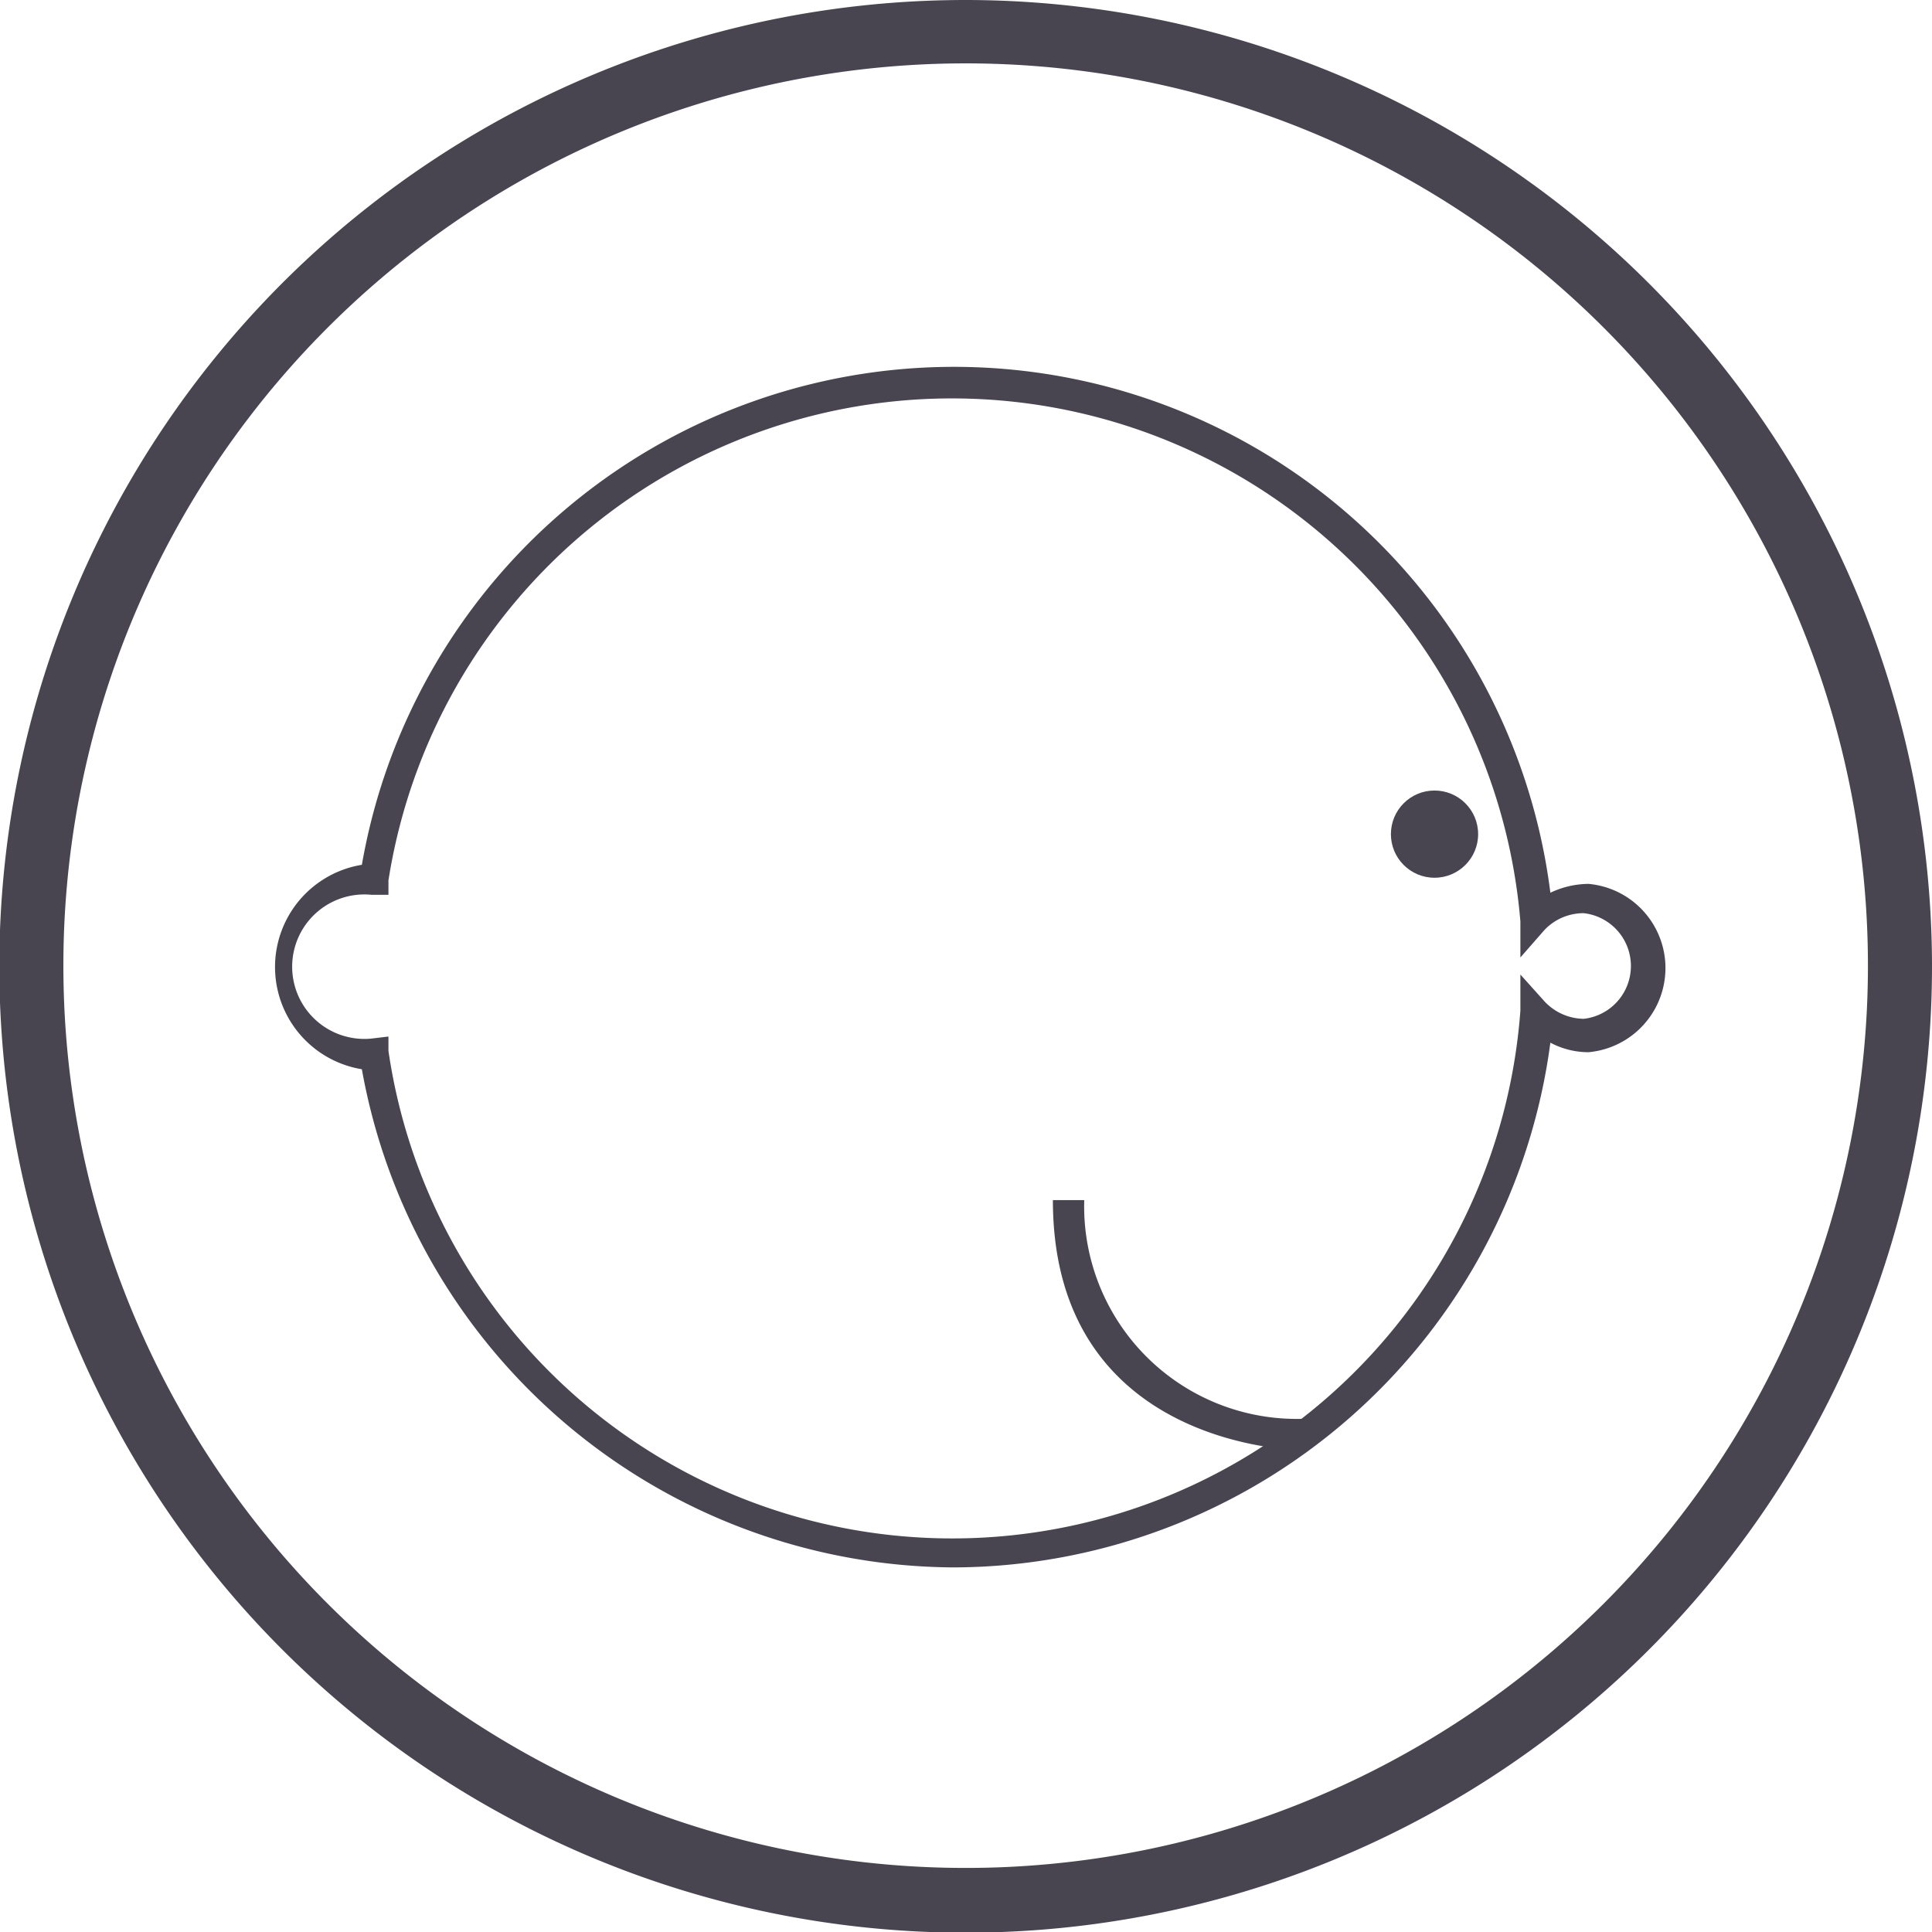 <svg id="Layer_1" data-name="Layer 1" xmlns="http://www.w3.org/2000/svg" viewBox="0 0 28.35 28.35"><defs><style>.cls-1{fill:#484551;}</style></defs><path class="cls-1" d="M14.17.93A13.24,13.24,0,1,1,.93,14.17,13.24,13.24,0,0,1,14.17.93m0-.93A14.18,14.18,0,1,0,28.35,14.17,14.19,14.19,0,0,0,14.17,0Z"/><path class="cls-1" d="M14,23a8.87,8.87,0,0,1-8.69-7.31,1.52,1.52,0,0,1,0-3,8.82,8.82,0,0,1,17.44.41,1.32,1.32,0,0,1,.56-.13,1.24,1.24,0,0,1,0,2.47,1.19,1.19,0,0,1-.56-.14A8.86,8.86,0,0,1,14,23Zm-8.3-7.79,0,.21a8.36,8.36,0,0,0,16.61-.59l0-.53.35.39a.8.8,0,0,0,.58.26.78.78,0,0,0,0-1.55.79.79,0,0,0-.58.25l-.35.4,0-.53a8.37,8.37,0,0,0-16.61-.6l0,.21H5.45a1.06,1.06,0,1,0,0,2.11Z"/><circle class="cls-1" cx="21.05" cy="12.24" r="0.64"/><path class="cls-1" d="M19.11,21.28s-3.66,0-3.66-3.67h.46a3.12,3.12,0,0,0,3.2,3.21Z"/></svg>